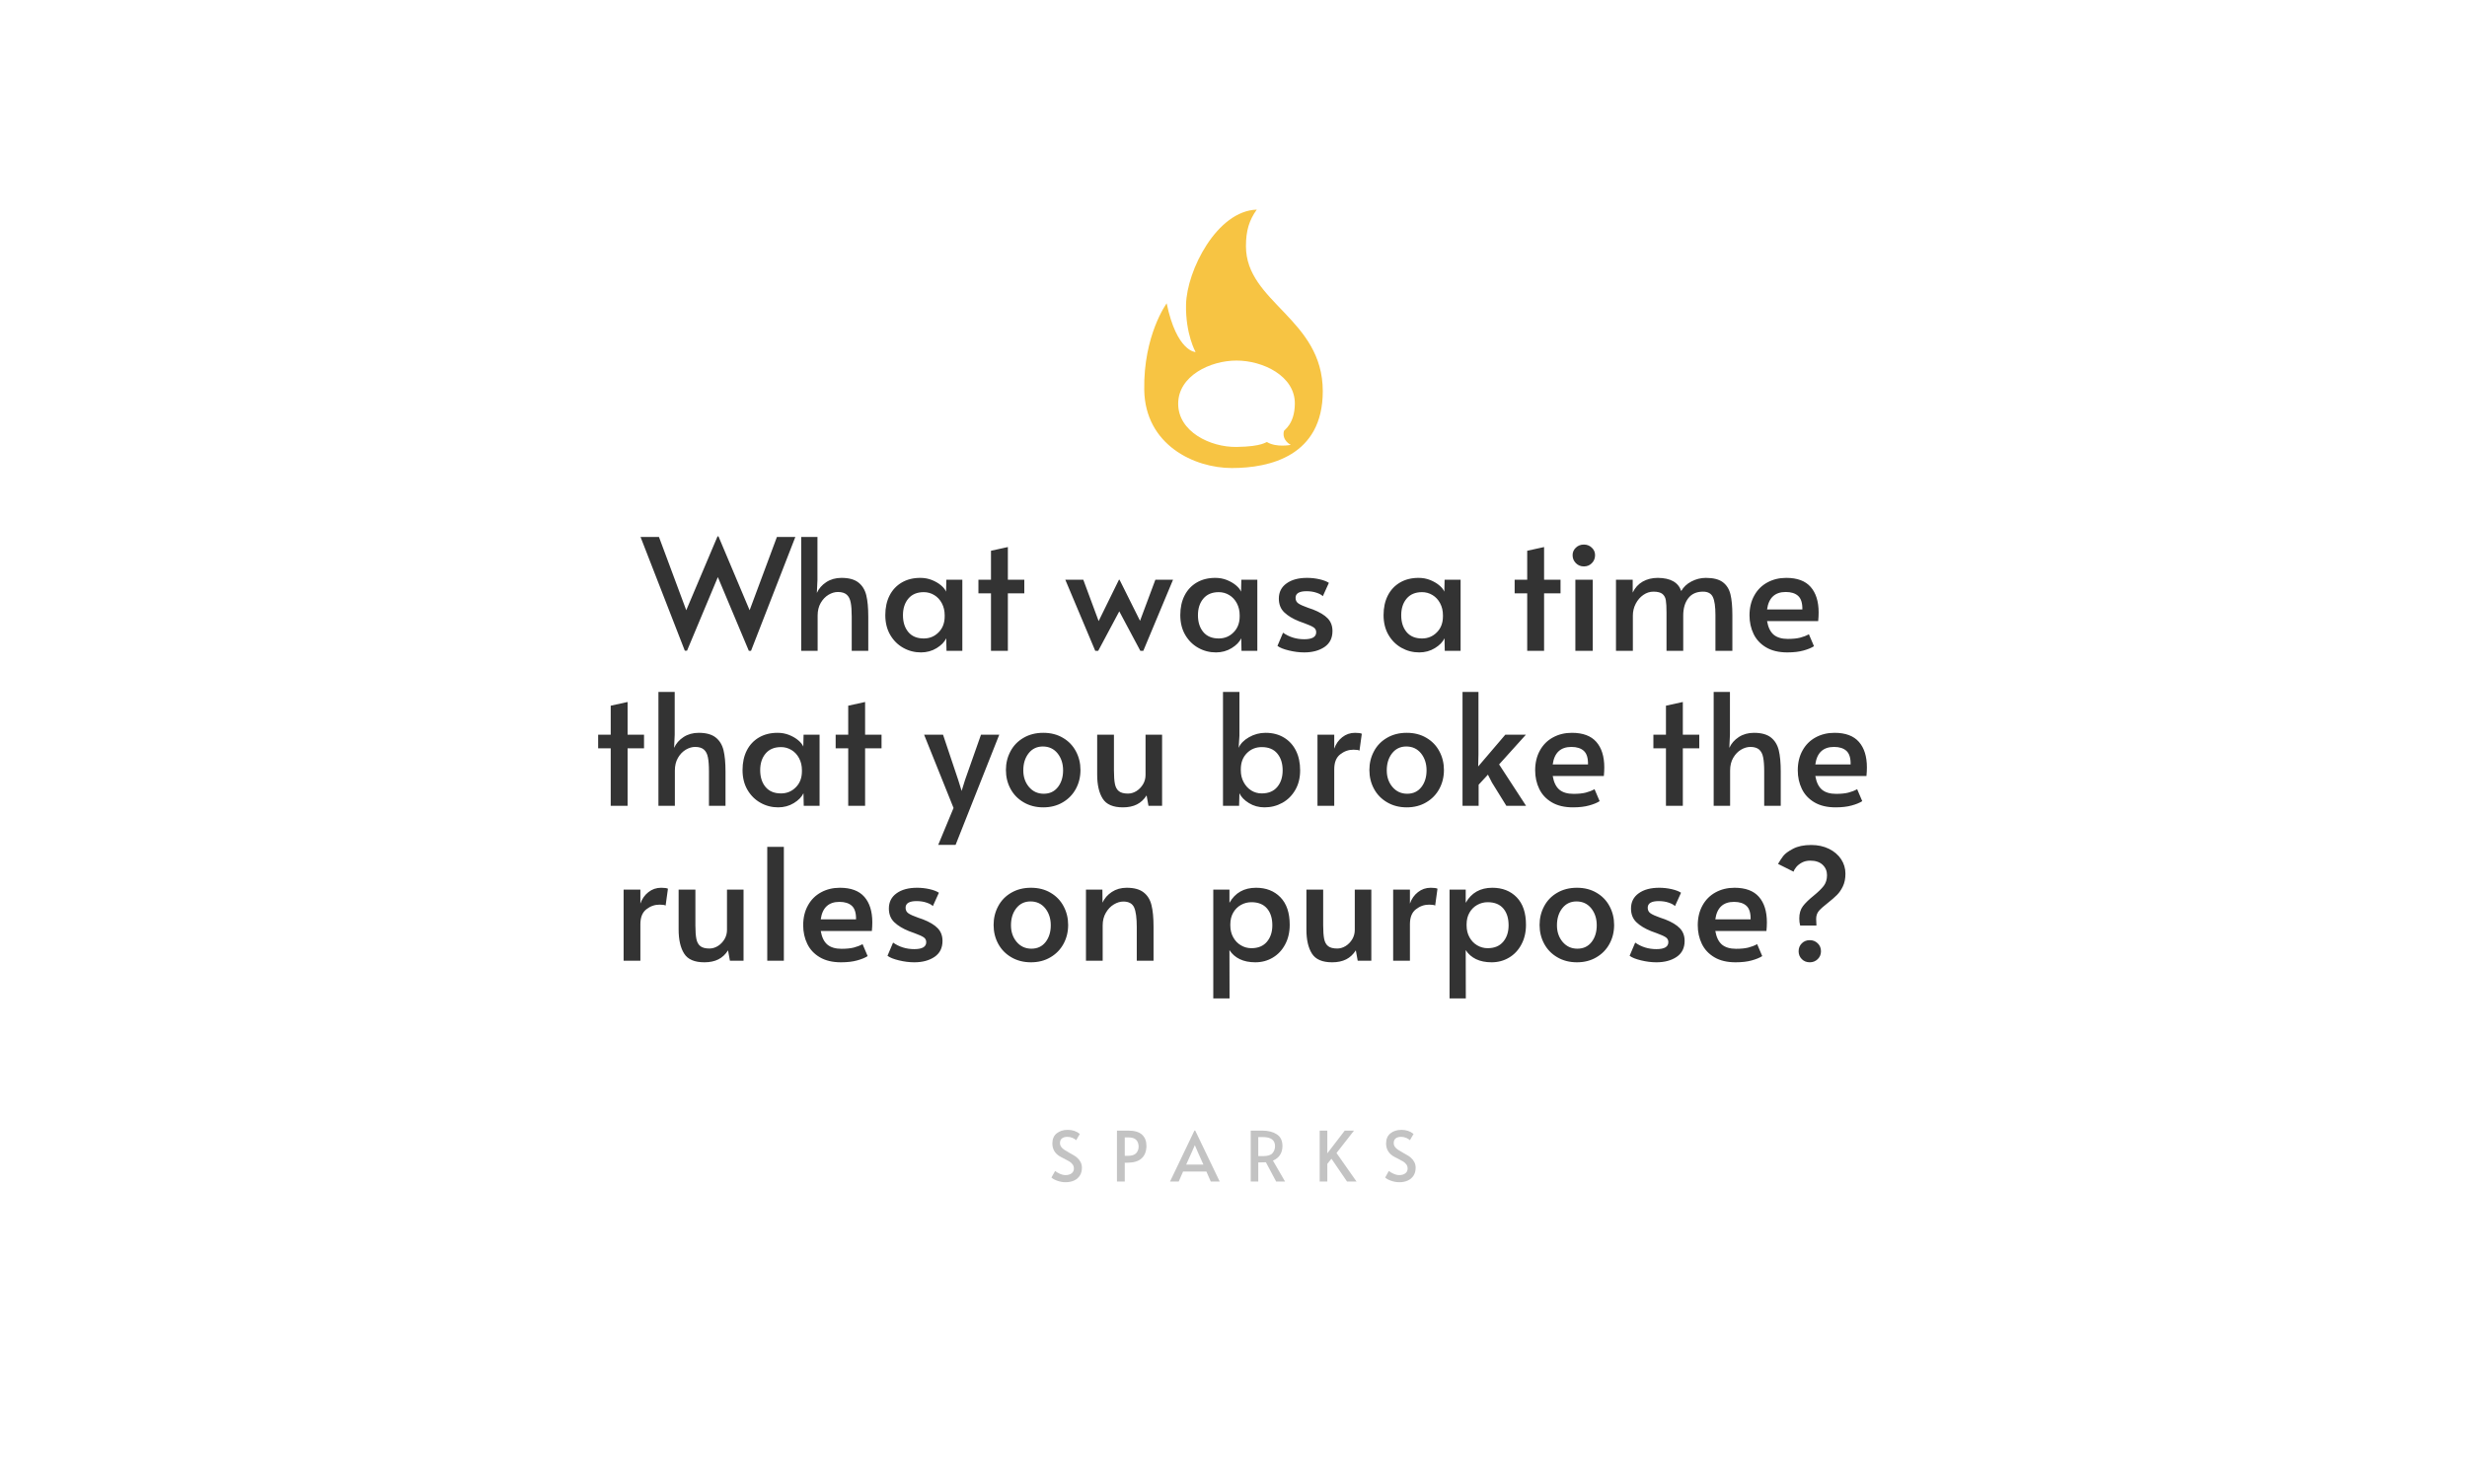 <?xml version="1.0" encoding="utf-8"?>
<svg viewBox="0 0 748 450" xmlns="http://www.w3.org/2000/svg">
  <defs>
    <filter id="drop-shadow-filter-0" x="-500%" y="-500%" width="1000%" height="1000%">
      <feGaussianBlur in="SourceAlpha" stdDeviation="8"/>
      <feOffset dx="3" dy="2"/>
      <feComponentTransfer result="offsetblur">
        <feFuncA id="spread-ctrl" type="linear" slope="1"/>
      </feComponentTransfer>
      <feFlood flood-color="rgba(0,0,0,0.3)" x="10" y="10"/>
      <feComposite in2="offsetblur" operator="in"/>
      <feMerge>
        <feMergeNode/>
        <feMergeNode in="SourceGraphic"/>
      </feMerge>
    </filter>
  </defs>
  <path d="M 59.706 25 L 688.294 25 C 708.013 25 724 40.986 724 60.706 L 724 389.294 C 724 409.014 708.013 425 688.294 425 L 59.706 425 C 39.986 425 24 409.014 24 389.294 L 24 60.706 C 24 40.986 39.986 25 59.706 25 Z" style="fill: rgb(255, 255, 255); filter: url(#drop-shadow-filter-0);">
    <title>Card</title>
  </path>
  <g style="">
    <title>Sparks Sample</title>
    <path d="M 346.938 118.243 C 346.655 101.606 353.735 91.982 353.735 91.982 C 356.804 106.702 362.507 106.761 362.507 106.761 C 362.507 106.761 359.42 101.277 359.611 92.356 C 359.833 81.974 369.014 63.932 381.053 63.562 C 378.749 66.768 377.775 69.958 377.775 74.648 C 377.775 91.728 401.07 96.632 401.07 118.632 C 401.07 138.296 384.937 141.923 373.497 141.923 C 362.049 141.923 347.222 134.88 346.938 118.243 Z M 357.229 122.432 C 357.229 130.887 366.945 135.639 374.914 135.531 C 383.041 135.419 383.881 133.879 384.18 134.063 C 387.058 135.783 391.378 134.9 391.378 134.9 C 391.378 134.9 388.579 133.575 389.291 130.691 C 389.379 130.334 392.541 128.597 392.599 122.432 C 392.676 113.978 382.884 109.332 374.914 109.332 C 366.941 109.332 357.229 113.978 357.229 122.432 Z" style="fill: rgb(247, 196, 67);">
      <title>Sparks Logo</title>
    </path>
    <path d="M 16.424 186.712 L 22.054 200.062 L 26.984 186.822 L 30.314 186.822 L 22.304 207.402 L 21.914 207.402 L 16.314 194.072 L 10.744 207.372 L 10.344 207.372 L 2.344 186.822 L 5.674 186.822 L 10.604 200.062 L 16.254 186.712 L 16.424 186.712 ZM 31.373 207.402 L 31.373 186.822 L 34.313 186.822 L 34.313 194.552 L 34.203 196.932 C 34.557 196.145 35.123 195.495 35.903 194.982 C 36.69 194.469 37.607 194.212 38.653 194.212 C 39.98 194.212 40.997 194.489 41.703 195.042 C 42.41 195.589 42.887 196.359 43.133 197.352 C 43.373 198.339 43.493 199.625 43.493 201.212 L 43.493 207.402 L 40.503 207.402 L 40.503 201.182 C 40.503 200.102 40.44 199.255 40.313 198.642 C 40.193 198.022 39.953 197.555 39.593 197.242 C 39.227 196.922 38.697 196.762 38.003 196.762 C 37.443 196.762 36.88 196.929 36.313 197.262 C 35.747 197.602 35.277 198.092 34.903 198.732 C 34.53 199.379 34.343 200.142 34.343 201.022 L 34.343 207.402 L 31.373 207.402 ZM 53.01 207.682 C 51.857 207.682 50.79 207.405 49.81 206.852 C 48.83 206.305 48.044 205.522 47.45 204.502 C 46.864 203.489 46.57 202.299 46.57 200.932 C 46.57 199.592 46.827 198.415 47.34 197.402 C 47.854 196.395 48.587 195.612 49.54 195.052 C 50.494 194.492 51.614 194.212 52.9 194.212 C 53.647 194.212 54.347 194.342 55 194.602 C 55.654 194.869 56.204 195.192 56.65 195.572 C 57.097 195.952 57.397 196.329 57.55 196.702 L 57.6 194.552 L 60.49 194.552 L 60.49 207.402 L 57.63 207.402 L 57.58 205.132 C 57.26 205.805 56.68 206.399 55.84 206.912 C 55 207.425 54.057 207.682 53.01 207.682 Z M 53.52 205.162 C 54.58 205.162 55.474 204.792 56.2 204.052 C 56.934 203.319 57.3 202.355 57.3 201.162 L 57.3 200.962 C 57.3 200.162 57.13 199.442 56.79 198.802 C 56.457 198.169 56 197.675 55.42 197.322 C 54.84 196.969 54.207 196.792 53.52 196.792 C 52.32 196.792 51.394 197.179 50.74 197.952 C 50.087 198.725 49.76 199.729 49.76 200.962 C 49.76 202.215 50.084 203.229 50.73 204.002 C 51.377 204.775 52.307 205.162 53.52 205.162 ZM 65.667 207.402 L 65.667 197.012 L 63.397 197.012 L 63.397 194.552 L 65.667 194.552 L 65.667 189.312 L 68.717 188.642 L 68.717 194.552 L 71.687 194.552 L 71.687 197.012 L 68.717 197.012 L 68.717 207.402 L 65.667 207.402 ZM 92.658 207.402 L 88.848 200.262 L 85.038 207.402 L 84.508 207.402 L 79.098 194.552 L 82.348 194.552 L 85.118 202.022 L 88.788 194.552 L 88.898 194.552 L 92.598 201.972 L 95.368 194.552 L 98.558 194.552 L 93.188 207.402 L 92.658 207.402 ZM 106.313 207.682 C 105.16 207.682 104.093 207.405 103.113 206.852 C 102.133 206.305 101.346 205.522 100.753 204.502 C 100.166 203.489 99.873 202.299 99.873 200.932 C 99.873 199.592 100.13 198.415 100.643 197.402 C 101.156 196.395 101.89 195.612 102.843 195.052 C 103.796 194.492 104.916 194.212 106.203 194.212 C 106.95 194.212 107.65 194.342 108.303 194.602 C 108.956 194.869 109.506 195.192 109.953 195.572 C 110.4 195.952 110.7 196.329 110.853 196.702 L 110.903 194.552 L 113.793 194.552 L 113.793 207.402 L 110.933 207.402 L 110.883 205.132 C 110.563 205.805 109.983 206.399 109.143 206.912 C 108.303 207.425 107.36 207.682 106.313 207.682 Z M 106.823 205.162 C 107.883 205.162 108.776 204.792 109.503 204.052 C 110.236 203.319 110.603 202.355 110.603 201.162 L 110.603 200.962 C 110.603 200.162 110.433 199.442 110.093 198.802 C 109.76 198.169 109.303 197.675 108.723 197.322 C 108.143 196.969 107.51 196.792 106.823 196.792 C 105.623 196.792 104.696 197.179 104.043 197.952 C 103.39 198.725 103.063 199.729 103.063 200.962 C 103.063 202.215 103.386 203.229 104.033 204.002 C 104.68 204.775 105.61 205.162 106.823 205.162 ZM 122.27 207.682 C 121.377 207.682 120.45 207.565 119.49 207.332 C 118.523 207.099 117.837 206.822 117.43 206.502 L 118.44 204.122 C 119.56 204.909 120.837 205.302 122.27 205.302 C 123.71 205.302 124.43 204.882 124.43 204.042 C 124.43 203.669 124.28 203.379 123.98 203.172 C 123.68 202.965 123.147 202.722 122.38 202.442 L 121.32 202.052 C 120.2 201.605 119.313 201.069 118.66 200.442 C 118.007 199.815 117.68 198.989 117.68 197.962 C 117.68 196.789 118.143 195.872 119.07 195.212 C 119.99 194.545 121.227 194.212 122.78 194.212 C 123.54 194.212 124.29 194.295 125.03 194.462 C 125.77 194.635 126.333 194.852 126.72 195.112 L 125.63 197.522 C 125.39 197.275 125.003 197.065 124.47 196.892 C 123.937 196.712 123.343 196.622 122.69 196.622 C 121.363 196.622 120.7 197.022 120.7 197.822 C 120.7 198.275 120.88 198.619 121.24 198.852 C 121.593 199.085 122.17 199.342 122.97 199.622 C 123.043 199.635 123.333 199.735 123.84 199.922 C 125.033 200.389 125.92 200.922 126.5 201.522 C 127.08 202.122 127.37 202.889 127.37 203.822 C 127.37 205.089 126.89 206.049 125.93 206.702 C 124.963 207.355 123.743 207.682 122.27 207.682 ZM 143.042 207.682 C 141.889 207.682 140.822 207.405 139.842 206.852 C 138.862 206.305 138.076 205.522 137.482 204.502 C 136.896 203.489 136.602 202.299 136.602 200.932 C 136.602 199.592 136.859 198.415 137.372 197.402 C 137.886 196.395 138.619 195.612 139.572 195.052 C 140.526 194.492 141.646 194.212 142.932 194.212 C 143.679 194.212 144.379 194.342 145.032 194.602 C 145.686 194.869 146.236 195.192 146.682 195.572 C 147.129 195.952 147.429 196.329 147.582 196.702 L 147.632 194.552 L 150.522 194.552 L 150.522 207.402 L 147.662 207.402 L 147.612 205.132 C 147.292 205.805 146.712 206.399 145.872 206.912 C 145.032 207.425 144.089 207.682 143.042 207.682 Z M 143.552 205.162 C 144.612 205.162 145.506 204.792 146.232 204.052 C 146.966 203.319 147.332 202.355 147.332 201.162 L 147.332 200.962 C 147.332 200.162 147.162 199.442 146.822 198.802 C 146.489 198.169 146.032 197.675 145.452 197.322 C 144.872 196.969 144.239 196.792 143.552 196.792 C 142.352 196.792 141.426 197.179 140.772 197.952 C 140.119 198.725 139.792 199.729 139.792 200.962 C 139.792 202.215 140.116 203.229 140.762 204.002 C 141.409 204.775 142.339 205.162 143.552 205.162 ZM 162.558 207.402 L 162.558 197.012 L 160.288 197.012 L 160.288 194.552 L 162.558 194.552 L 162.558 189.312 L 165.608 188.642 L 165.608 194.552 L 168.578 194.552 L 168.578 197.012 L 165.608 197.012 L 165.608 207.402 L 162.558 207.402 ZM 171.26 207.402 L 171.26 194.552 L 174.4 194.552 L 174.4 207.402 L 171.26 207.402 Z M 172.8 192.142 C 172.22 192.142 171.737 191.945 171.35 191.552 C 170.957 191.159 170.76 190.675 170.76 190.102 C 170.76 189.575 170.957 189.125 171.35 188.752 C 171.737 188.379 172.22 188.192 172.8 188.192 C 173.36 188.192 173.837 188.379 174.23 188.752 C 174.624 189.125 174.82 189.575 174.82 190.102 C 174.82 190.675 174.627 191.159 174.24 191.552 C 173.86 191.945 173.38 192.142 172.8 192.142 ZM 178.599 207.402 L 178.599 194.552 L 181.619 194.552 L 181.619 196.872 C 182.032 195.999 182.636 195.335 183.429 194.882 C 184.222 194.435 185.132 194.212 186.159 194.212 C 188.452 194.232 189.862 195.025 190.389 196.592 C 190.796 195.865 191.409 195.289 192.229 194.862 C 193.056 194.429 193.926 194.212 194.839 194.212 C 196.179 194.212 197.196 194.469 197.889 194.982 C 198.582 195.495 199.046 196.225 199.279 197.172 C 199.512 198.112 199.629 199.375 199.629 200.962 L 199.629 207.402 L 196.569 207.402 L 196.569 200.932 C 196.569 199.419 196.416 198.335 196.109 197.682 C 195.802 197.029 195.209 196.702 194.329 196.702 C 193.156 196.702 192.266 197.099 191.659 197.892 C 191.052 198.685 190.749 199.729 190.749 201.022 L 190.749 207.402 L 187.729 207.402 L 187.729 200.482 C 187.729 199.495 187.689 198.759 187.609 198.272 C 187.536 197.785 187.332 197.402 186.999 197.122 C 186.659 196.842 186.116 196.702 185.369 196.702 C 184.716 196.702 184.106 196.899 183.539 197.292 C 182.972 197.685 182.516 198.212 182.169 198.872 C 181.822 199.539 181.649 200.255 181.649 201.022 L 181.649 207.402 L 178.599 207.402 ZM 209.556 207.682 C 208.03 207.682 206.753 207.379 205.726 206.772 C 204.7 206.165 203.943 205.352 203.456 204.332 C 202.97 203.319 202.726 202.205 202.726 200.992 C 202.726 199.625 203.013 198.429 203.586 197.402 C 204.153 196.375 204.94 195.589 205.946 195.042 C 206.953 194.489 208.093 194.212 209.366 194.212 C 211.346 194.212 212.816 194.759 213.776 195.852 C 214.736 196.945 215.216 198.482 215.216 200.462 C 215.216 200.962 215.19 201.482 215.136 202.022 L 205.896 202.022 C 206.096 203.162 206.5 203.985 207.106 204.492 C 207.713 204.992 208.56 205.242 209.646 205.242 C 210.54 205.242 211.276 205.169 211.856 205.022 C 212.436 204.875 212.97 204.669 213.456 204.402 L 214.376 206.562 C 213.91 206.862 213.276 207.122 212.476 207.342 C 211.67 207.569 210.696 207.682 209.556 207.682 Z M 205.896 199.922 L 212.276 199.922 C 212.296 198.769 212.043 197.952 211.516 197.472 C 210.996 196.999 210.25 196.762 209.276 196.762 C 207.316 196.762 206.19 197.815 205.896 199.922 Z" transform="matrix(1.678, 0, 0, 1.678, 190.281, -150.658)" style="fill: rgb(51, 51, 51); white-space: pre;"/>
    <path d="M -3.046 235.402 L -3.046 225.012 L -5.316 225.012 L -5.316 222.552 L -3.046 222.552 L -3.046 217.312 L 0.004 216.642 L 0.004 222.552 L 2.974 222.552 L 2.974 225.012 L 0.004 225.012 L 0.004 235.402 L -3.046 235.402 ZM 5.576 235.402 L 5.576 214.822 L 8.516 214.822 L 8.516 222.552 L 8.406 224.932 C 8.759 224.145 9.326 223.495 10.106 222.982 C 10.893 222.469 11.809 222.212 12.856 222.212 C 14.183 222.212 15.199 222.489 15.906 223.042 C 16.613 223.589 17.089 224.359 17.336 225.352 C 17.576 226.339 17.696 227.625 17.696 229.212 L 17.696 235.402 L 14.706 235.402 L 14.706 229.182 C 14.706 228.102 14.643 227.255 14.516 226.642 C 14.396 226.022 14.156 225.555 13.796 225.242 C 13.429 224.922 12.899 224.762 12.206 224.762 C 11.646 224.762 11.083 224.929 10.516 225.262 C 9.949 225.602 9.479 226.092 9.106 226.732 C 8.733 227.379 8.546 228.142 8.546 229.022 L 8.546 235.402 L 5.576 235.402 ZM 27.213 235.682 C 26.06 235.682 24.993 235.405 24.013 234.852 C 23.033 234.305 22.246 233.522 21.653 232.502 C 21.066 231.489 20.773 230.299 20.773 228.932 C 20.773 227.592 21.03 226.415 21.543 225.402 C 22.056 224.395 22.79 223.612 23.743 223.052 C 24.696 222.492 25.816 222.212 27.103 222.212 C 27.85 222.212 28.55 222.342 29.203 222.602 C 29.856 222.869 30.406 223.192 30.853 223.572 C 31.3 223.952 31.6 224.329 31.753 224.702 L 31.803 222.552 L 34.693 222.552 L 34.693 235.402 L 31.833 235.402 L 31.783 233.132 C 31.463 233.805 30.883 234.399 30.043 234.912 C 29.203 235.425 28.26 235.682 27.213 235.682 Z M 27.723 233.162 C 28.783 233.162 29.676 232.792 30.403 232.052 C 31.136 231.319 31.503 230.355 31.503 229.162 L 31.503 228.962 C 31.503 228.162 31.333 227.442 30.993 226.802 C 30.66 226.169 30.203 225.675 29.623 225.322 C 29.043 224.969 28.41 224.792 27.723 224.792 C 26.523 224.792 25.596 225.179 24.943 225.952 C 24.29 226.725 23.963 227.729 23.963 228.962 C 23.963 230.215 24.286 231.229 24.933 232.002 C 25.58 232.775 26.51 233.162 27.723 233.162 ZM 39.87 235.402 L 39.87 225.012 L 37.6 225.012 L 37.6 222.552 L 39.87 222.552 L 39.87 217.312 L 42.92 216.642 L 42.92 222.552 L 45.89 222.552 L 45.89 225.012 L 42.92 225.012 L 42.92 235.402 L 39.87 235.402 ZM 56.131 242.462 L 58.901 235.792 L 53.581 222.552 L 57.001 222.552 L 59.741 230.722 L 60.361 232.712 L 60.981 230.722 L 63.861 222.552 L 67.161 222.552 L 59.271 242.462 L 56.131 242.462 ZM 75.115 235.682 C 73.788 235.682 72.611 235.382 71.585 234.782 C 70.558 234.189 69.765 233.379 69.205 232.352 C 68.645 231.325 68.365 230.185 68.365 228.932 C 68.365 227.699 68.641 226.569 69.195 225.542 C 69.741 224.515 70.528 223.705 71.555 223.112 C 72.581 222.512 73.768 222.212 75.115 222.212 C 76.461 222.212 77.641 222.512 78.655 223.112 C 79.675 223.705 80.458 224.515 81.005 225.542 C 81.558 226.569 81.835 227.699 81.835 228.932 C 81.835 230.185 81.555 231.325 80.995 232.352 C 80.435 233.379 79.645 234.189 78.625 234.782 C 77.611 235.382 76.441 235.682 75.115 235.682 Z M 75.195 233.222 C 76.281 233.222 77.138 232.819 77.765 232.012 C 78.385 231.212 78.695 230.205 78.695 228.992 C 78.695 227.779 78.361 226.755 77.695 225.922 C 77.021 225.095 76.135 224.682 75.035 224.682 C 73.968 224.682 73.111 225.092 72.465 225.912 C 71.825 226.732 71.505 227.759 71.505 228.992 C 71.505 230.185 71.848 231.189 72.535 232.002 C 73.228 232.815 74.115 233.222 75.195 233.222 ZM 89.504 235.682 C 87.73 235.682 86.514 235.159 85.854 234.112 C 85.187 233.065 84.854 231.609 84.854 229.742 L 84.854 222.552 L 87.884 222.552 L 87.884 228.992 C 87.884 230.052 87.944 230.879 88.064 231.472 C 88.184 232.059 88.427 232.492 88.794 232.772 C 89.154 233.052 89.697 233.192 90.424 233.192 C 90.95 233.192 91.457 233.042 91.944 232.742 C 92.424 232.442 92.82 232.035 93.134 231.522 C 93.44 231.009 93.594 230.445 93.594 229.832 L 93.594 222.552 L 96.584 222.552 L 96.584 235.402 L 94.124 235.402 L 93.784 233.522 C 93.317 234.255 92.734 234.799 92.034 235.152 C 91.334 235.505 90.49 235.682 89.504 235.682 ZM 115.088 235.682 C 114.048 235.682 113.111 235.425 112.278 234.912 C 111.444 234.399 110.871 233.805 110.558 233.132 L 110.498 235.402 L 107.588 235.402 L 107.588 214.822 L 110.558 214.822 L 110.558 222.742 L 110.418 224.932 C 110.731 224.185 111.351 223.545 112.278 223.012 C 113.204 222.479 114.208 222.212 115.288 222.212 C 116.554 222.212 117.661 222.499 118.608 223.072 C 119.548 223.639 120.271 224.432 120.778 225.452 C 121.278 226.465 121.528 227.645 121.528 228.992 C 121.528 230.352 121.234 231.535 120.648 232.542 C 120.061 233.555 119.278 234.332 118.298 234.872 C 117.318 235.412 116.248 235.682 115.088 235.682 Z M 114.588 233.162 C 115.801 233.162 116.734 232.775 117.388 232.002 C 118.041 231.229 118.368 230.225 118.368 228.992 C 118.368 227.739 118.044 226.725 117.398 225.952 C 116.758 225.179 115.821 224.792 114.588 224.792 C 113.521 224.792 112.624 225.159 111.898 225.892 C 111.171 226.632 110.808 227.599 110.808 228.792 L 110.808 228.992 C 110.808 229.792 110.981 230.509 111.328 231.142 C 111.674 231.782 112.131 232.279 112.698 232.632 C 113.264 232.985 113.894 233.162 114.588 233.162 ZM 124.661 235.402 L 124.661 222.552 L 127.691 222.552 L 127.691 225.072 C 127.991 224.212 128.474 223.522 129.141 223.002 C 129.814 222.475 130.581 222.212 131.441 222.212 C 132.041 222.212 132.451 222.269 132.671 222.382 L 132.251 225.432 C 132.084 225.319 131.721 225.262 131.161 225.262 C 130.281 225.262 129.484 225.542 128.771 226.102 C 128.051 226.662 127.691 227.559 127.691 228.792 L 127.691 235.402 L 124.661 235.402 ZM 140.791 235.682 C 139.464 235.682 138.287 235.382 137.261 234.782 C 136.234 234.189 135.441 233.379 134.881 232.352 C 134.321 231.325 134.041 230.185 134.041 228.932 C 134.041 227.699 134.317 226.569 134.871 225.542 C 135.417 224.515 136.204 223.705 137.231 223.112 C 138.257 222.512 139.444 222.212 140.791 222.212 C 142.137 222.212 143.317 222.512 144.331 223.112 C 145.351 223.705 146.134 224.515 146.681 225.542 C 147.234 226.569 147.511 227.699 147.511 228.932 C 147.511 230.185 147.231 231.325 146.671 232.352 C 146.111 233.379 145.321 234.189 144.301 234.782 C 143.287 235.382 142.117 235.682 140.791 235.682 Z M 140.871 233.222 C 141.957 233.222 142.814 232.819 143.441 232.012 C 144.061 231.212 144.371 230.205 144.371 228.992 C 144.371 227.779 144.037 226.755 143.371 225.922 C 142.697 225.095 141.811 224.682 140.711 224.682 C 139.644 224.682 138.787 225.092 138.141 225.912 C 137.501 226.732 137.181 227.759 137.181 228.992 C 137.181 230.185 137.524 231.189 138.211 232.002 C 138.904 232.815 139.791 233.222 140.871 233.222 ZM 157.48 227.922 L 162.35 235.402 L 158.79 235.402 L 156.19 231.202 L 155.46 229.772 L 153.78 231.592 L 153.78 235.402 L 150.87 235.402 L 150.87 214.822 L 153.75 214.822 L 153.75 226.102 L 153.7 228.292 L 158.6 222.552 L 162.32 222.552 L 157.48 227.922 ZM 170.825 235.682 C 169.299 235.682 168.022 235.379 166.995 234.772 C 165.969 234.165 165.212 233.352 164.725 232.332 C 164.239 231.319 163.995 230.205 163.995 228.992 C 163.995 227.625 164.282 226.429 164.855 225.402 C 165.422 224.375 166.209 223.589 167.215 223.042 C 168.222 222.489 169.362 222.212 170.635 222.212 C 172.615 222.212 174.085 222.759 175.045 223.852 C 176.005 224.945 176.485 226.482 176.485 228.462 C 176.485 228.962 176.459 229.482 176.405 230.022 L 167.165 230.022 C 167.365 231.162 167.769 231.985 168.375 232.492 C 168.982 232.992 169.829 233.242 170.915 233.242 C 171.809 233.242 172.545 233.169 173.125 233.022 C 173.705 232.875 174.239 232.669 174.725 232.402 L 175.645 234.562 C 175.179 234.862 174.545 235.122 173.745 235.342 C 172.939 235.569 171.965 235.682 170.825 235.682 Z M 167.165 227.922 L 173.545 227.922 C 173.565 226.769 173.312 225.952 172.785 225.472 C 172.265 224.999 171.519 224.762 170.545 224.762 C 168.585 224.762 167.459 225.815 167.165 227.922 ZM 187.628 235.402 L 187.628 225.012 L 185.358 225.012 L 185.358 222.552 L 187.628 222.552 L 187.628 217.312 L 190.678 216.642 L 190.678 222.552 L 193.648 222.552 L 193.648 225.012 L 190.678 225.012 L 190.678 235.402 L 187.628 235.402 ZM 196.25 235.402 L 196.25 214.822 L 199.19 214.822 L 199.19 222.552 L 199.08 224.932 C 199.433 224.145 200 223.495 200.78 222.982 C 201.566 222.469 202.483 222.212 203.53 222.212 C 204.856 222.212 205.873 222.489 206.58 223.042 C 207.286 223.589 207.763 224.359 208.01 225.352 C 208.25 226.339 208.37 227.625 208.37 229.212 L 208.37 235.402 L 205.38 235.402 L 205.38 229.182 C 205.38 228.102 205.316 227.255 205.19 226.642 C 205.07 226.022 204.83 225.555 204.47 225.242 C 204.103 224.922 203.573 224.762 202.88 224.762 C 202.32 224.762 201.756 224.929 201.19 225.262 C 200.623 225.602 200.153 226.092 199.78 226.732 C 199.406 227.379 199.22 228.142 199.22 229.022 L 199.22 235.402 L 196.25 235.402 ZM 218.277 235.682 C 216.75 235.682 215.474 235.379 214.447 234.772 C 213.42 234.165 212.664 233.352 212.177 232.332 C 211.69 231.319 211.447 230.205 211.447 228.992 C 211.447 227.625 211.734 226.429 212.307 225.402 C 212.874 224.375 213.66 223.589 214.667 223.042 C 215.674 222.489 216.814 222.212 218.087 222.212 C 220.067 222.212 221.537 222.759 222.497 223.852 C 223.457 224.945 223.937 226.482 223.937 228.462 C 223.937 228.962 223.91 229.482 223.857 230.022 L 214.617 230.022 C 214.817 231.162 215.22 231.985 215.827 232.492 C 216.434 232.992 217.28 233.242 218.367 233.242 C 219.26 233.242 219.997 233.169 220.577 233.022 C 221.157 232.875 221.69 232.669 222.177 232.402 L 223.097 234.562 C 222.63 234.862 221.997 235.122 221.197 235.342 C 220.39 235.569 219.417 235.682 218.277 235.682 Z M 214.617 227.922 L 220.997 227.922 C 221.017 226.769 220.764 225.952 220.237 225.472 C 219.717 224.999 218.97 224.762 217.997 224.762 C 216.037 224.762 214.91 225.815 214.617 227.922 Z" transform="matrix(1.678, 0, 0, 1.678, 190.281, -150.658)" style="fill: rgb(51, 51, 51); white-space: pre;"/>
    <path d="M -0.715 263.402 L -0.715 250.552 L 2.315 250.552 L 2.315 253.072 C 2.615 252.212 3.098 251.522 3.765 251.002 C 4.438 250.475 5.205 250.212 6.065 250.212 C 6.665 250.212 7.075 250.269 7.295 250.382 L 6.875 253.432 C 6.708 253.319 6.345 253.262 5.785 253.262 C 4.905 253.262 4.108 253.542 3.395 254.102 C 2.675 254.662 2.315 255.559 2.315 256.792 L 2.315 263.402 L -0.715 263.402 ZM 13.875 263.682 C 12.102 263.682 10.885 263.159 10.225 262.112 C 9.559 261.065 9.225 259.609 9.225 257.742 L 9.225 250.552 L 12.255 250.552 L 12.255 256.992 C 12.255 258.052 12.315 258.879 12.435 259.472 C 12.555 260.059 12.799 260.492 13.165 260.772 C 13.525 261.052 14.069 261.192 14.795 261.192 C 15.322 261.192 15.829 261.042 16.315 260.742 C 16.795 260.442 17.192 260.035 17.505 259.522 C 17.812 259.009 17.965 258.445 17.965 257.832 L 17.965 250.552 L 20.955 250.552 L 20.955 263.402 L 18.495 263.402 L 18.155 261.522 C 17.689 262.255 17.105 262.799 16.405 263.152 C 15.705 263.505 14.862 263.682 13.875 263.682 ZM 25.24 263.402 L 25.24 242.822 L 28.24 242.822 L 28.24 263.402 L 25.24 263.402 ZM 38.563 263.682 C 37.036 263.682 35.76 263.379 34.733 262.772 C 33.706 262.165 32.95 261.352 32.463 260.332 C 31.976 259.319 31.733 258.205 31.733 256.992 C 31.733 255.625 32.02 254.429 32.593 253.402 C 33.16 252.375 33.946 251.589 34.953 251.042 C 35.96 250.489 37.1 250.212 38.373 250.212 C 40.353 250.212 41.823 250.759 42.783 251.852 C 43.743 252.945 44.223 254.482 44.223 256.462 C 44.223 256.962 44.196 257.482 44.143 258.022 L 34.903 258.022 C 35.103 259.162 35.506 259.985 36.113 260.492 C 36.72 260.992 37.566 261.242 38.653 261.242 C 39.546 261.242 40.283 261.169 40.863 261.022 C 41.443 260.875 41.976 260.669 42.463 260.402 L 43.383 262.562 C 42.916 262.862 42.283 263.122 41.483 263.342 C 40.676 263.569 39.703 263.682 38.563 263.682 Z M 34.903 255.922 L 41.283 255.922 C 41.303 254.769 41.05 253.952 40.523 253.472 C 40.003 252.999 39.256 252.762 38.283 252.762 C 36.323 252.762 35.196 253.815 34.903 255.922 ZM 51.806 263.682 C 50.913 263.682 49.986 263.565 49.026 263.332 C 48.06 263.099 47.373 262.822 46.966 262.502 L 47.976 260.122 C 49.096 260.909 50.373 261.302 51.806 261.302 C 53.246 261.302 53.966 260.882 53.966 260.042 C 53.966 259.669 53.816 259.379 53.516 259.172 C 53.216 258.965 52.683 258.722 51.916 258.442 L 50.856 258.052 C 49.736 257.605 48.85 257.069 48.196 256.442 C 47.543 255.815 47.216 254.989 47.216 253.962 C 47.216 252.789 47.68 251.872 48.606 251.212 C 49.526 250.545 50.763 250.212 52.316 250.212 C 53.076 250.212 53.826 250.295 54.566 250.462 C 55.306 250.635 55.87 250.852 56.256 251.112 L 55.166 253.522 C 54.926 253.275 54.54 253.065 54.006 252.892 C 53.473 252.712 52.88 252.622 52.226 252.622 C 50.9 252.622 50.236 253.022 50.236 253.822 C 50.236 254.275 50.416 254.619 50.776 254.852 C 51.13 255.085 51.706 255.342 52.506 255.622 C 52.58 255.635 52.87 255.735 53.376 255.922 C 54.57 256.389 55.456 256.922 56.036 257.522 C 56.616 258.122 56.906 258.889 56.906 259.822 C 56.906 261.089 56.426 262.049 55.466 262.702 C 54.5 263.355 53.28 263.682 51.806 263.682 ZM 72.889 263.682 C 71.562 263.682 70.386 263.382 69.359 262.782 C 68.332 262.189 67.539 261.379 66.979 260.352 C 66.419 259.325 66.139 258.185 66.139 256.932 C 66.139 255.699 66.416 254.569 66.969 253.542 C 67.516 252.515 68.302 251.705 69.329 251.112 C 70.356 250.512 71.542 250.212 72.889 250.212 C 74.236 250.212 75.416 250.512 76.429 251.112 C 77.449 251.705 78.232 252.515 78.779 253.542 C 79.332 254.569 79.609 255.699 79.609 256.932 C 79.609 258.185 79.329 259.325 78.769 260.352 C 78.209 261.379 77.419 262.189 76.399 262.782 C 75.386 263.382 74.216 263.682 72.889 263.682 Z M 72.969 261.222 C 74.056 261.222 74.912 260.819 75.539 260.012 C 76.159 259.212 76.469 258.205 76.469 256.992 C 76.469 255.779 76.136 254.755 75.469 253.922 C 74.796 253.095 73.909 252.682 72.809 252.682 C 71.742 252.682 70.886 253.092 70.239 253.912 C 69.599 254.732 69.279 255.759 69.279 256.992 C 69.279 258.185 69.622 259.189 70.309 260.002 C 71.002 260.815 71.889 261.222 72.969 261.222 ZM 82.828 263.402 L 82.828 250.552 L 85.798 250.552 L 85.818 252.902 C 86.178 252.115 86.738 251.472 87.498 250.972 C 88.265 250.465 89.161 250.212 90.188 250.212 C 91.515 250.212 92.531 250.489 93.238 251.042 C 93.951 251.589 94.428 252.359 94.668 253.352 C 94.915 254.339 95.038 255.625 95.038 257.212 L 95.038 263.402 L 92.008 263.402 L 92.008 257.302 C 92.008 255.675 91.851 254.502 91.538 253.782 C 91.218 253.062 90.565 252.702 89.578 252.702 C 89.018 252.702 88.448 252.875 87.868 253.222 C 87.288 253.569 86.808 254.069 86.428 254.722 C 86.041 255.375 85.848 256.142 85.848 257.022 L 85.848 263.402 L 82.828 263.402 ZM 105.834 270.202 L 105.834 250.552 L 108.754 250.552 L 108.754 252.932 C 109.781 251.119 111.384 250.212 113.564 250.212 C 115.377 250.212 116.844 250.785 117.964 251.932 C 119.084 253.085 119.644 254.742 119.644 256.902 C 119.644 258.249 119.367 259.435 118.814 260.462 C 118.267 261.489 117.521 262.282 116.574 262.842 C 115.634 263.402 114.584 263.682 113.424 263.682 C 112.344 263.682 111.407 263.492 110.614 263.112 C 109.821 262.725 109.201 262.179 108.754 261.472 L 108.774 270.202 L 105.834 270.202 Z M 112.724 261.132 C 113.937 261.132 114.871 260.745 115.524 259.972 C 116.177 259.199 116.504 258.205 116.504 256.992 C 116.504 255.719 116.184 254.705 115.544 253.952 C 114.897 253.199 113.957 252.822 112.724 252.822 C 112.051 252.822 111.421 252.985 110.834 253.312 C 110.247 253.639 109.781 254.105 109.434 254.712 C 109.087 255.319 108.914 256.022 108.914 256.822 L 108.914 257.022 C 108.914 257.822 109.087 258.535 109.434 259.162 C 109.781 259.789 110.244 260.272 110.824 260.612 C 111.404 260.959 112.037 261.132 112.724 261.132 ZM 127.311 263.682 C 125.538 263.682 124.321 263.159 123.661 262.112 C 122.994 261.065 122.661 259.609 122.661 257.742 L 122.661 250.552 L 125.691 250.552 L 125.691 256.992 C 125.691 258.052 125.751 258.879 125.871 259.472 C 125.991 260.059 126.234 260.492 126.601 260.772 C 126.961 261.052 127.504 261.192 128.231 261.192 C 128.758 261.192 129.264 261.042 129.751 260.742 C 130.231 260.442 130.628 260.035 130.941 259.522 C 131.248 259.009 131.401 258.445 131.401 257.832 L 131.401 250.552 L 134.391 250.552 L 134.391 263.402 L 131.931 263.402 L 131.591 261.522 C 131.124 262.255 130.541 262.799 129.841 263.152 C 129.141 263.505 128.298 263.682 127.311 263.682 ZM 138.336 263.402 L 138.336 250.552 L 141.366 250.552 L 141.366 253.072 C 141.666 252.212 142.149 251.522 142.816 251.002 C 143.489 250.475 144.256 250.212 145.116 250.212 C 145.716 250.212 146.126 250.269 146.346 250.382 L 145.926 253.432 C 145.759 253.319 145.396 253.262 144.836 253.262 C 143.956 253.262 143.159 253.542 142.446 254.102 C 141.726 254.662 141.366 255.559 141.366 256.792 L 141.366 263.402 L 138.336 263.402 ZM 148.526 270.202 L 148.526 250.552 L 151.446 250.552 L 151.446 252.932 C 152.473 251.119 154.076 250.212 156.256 250.212 C 158.07 250.212 159.536 250.785 160.656 251.932 C 161.776 253.085 162.336 254.742 162.336 256.902 C 162.336 258.249 162.06 259.435 161.506 260.462 C 160.96 261.489 160.213 262.282 159.266 262.842 C 158.326 263.402 157.276 263.682 156.116 263.682 C 155.036 263.682 154.1 263.492 153.306 263.112 C 152.513 262.725 151.893 262.179 151.446 261.472 L 151.466 270.202 L 148.526 270.202 Z M 155.416 261.132 C 156.63 261.132 157.563 260.745 158.216 259.972 C 158.87 259.199 159.196 258.205 159.196 256.992 C 159.196 255.719 158.876 254.705 158.236 253.952 C 157.59 253.199 156.65 252.822 155.416 252.822 C 154.743 252.822 154.113 252.985 153.526 253.312 C 152.94 253.639 152.473 254.105 152.126 254.712 C 151.78 255.319 151.606 256.022 151.606 256.822 L 151.606 257.022 C 151.606 257.822 151.78 258.535 152.126 259.162 C 152.473 259.789 152.936 260.272 153.516 260.612 C 154.096 260.959 154.73 261.132 155.416 261.132 ZM 171.543 263.682 C 170.217 263.682 169.04 263.382 168.013 262.782 C 166.987 262.189 166.193 261.379 165.633 260.352 C 165.073 259.325 164.793 258.185 164.793 256.932 C 164.793 255.699 165.07 254.569 165.623 253.542 C 166.17 252.515 166.957 251.705 167.983 251.112 C 169.01 250.512 170.197 250.212 171.543 250.212 C 172.89 250.212 174.07 250.512 175.083 251.112 C 176.103 251.705 176.887 252.515 177.433 253.542 C 177.987 254.569 178.263 255.699 178.263 256.932 C 178.263 258.185 177.983 259.325 177.423 260.352 C 176.863 261.379 176.073 262.189 175.053 262.782 C 174.04 263.382 172.87 263.682 171.543 263.682 Z M 171.623 261.222 C 172.71 261.222 173.567 260.819 174.193 260.012 C 174.813 259.212 175.123 258.205 175.123 256.992 C 175.123 255.779 174.79 254.755 174.123 253.922 C 173.45 253.095 172.563 252.682 171.463 252.682 C 170.397 252.682 169.54 253.092 168.893 253.912 C 168.253 254.732 167.933 255.759 167.933 256.992 C 167.933 258.185 168.277 259.189 168.963 260.002 C 169.657 260.815 170.543 261.222 171.623 261.222 ZM 185.902 263.682 C 185.009 263.682 184.082 263.565 183.122 263.332 C 182.156 263.099 181.469 262.822 181.062 262.502 L 182.072 260.122 C 183.192 260.909 184.469 261.302 185.902 261.302 C 187.342 261.302 188.062 260.882 188.062 260.042 C 188.062 259.669 187.912 259.379 187.612 259.172 C 187.312 258.965 186.779 258.722 186.012 258.442 L 184.952 258.052 C 183.832 257.605 182.946 257.069 182.292 256.442 C 181.639 255.815 181.312 254.989 181.312 253.962 C 181.312 252.789 181.776 251.872 182.702 251.212 C 183.622 250.545 184.859 250.212 186.412 250.212 C 187.172 250.212 187.922 250.295 188.662 250.462 C 189.402 250.635 189.966 250.852 190.352 251.112 L 189.262 253.522 C 189.022 253.275 188.636 253.065 188.102 252.892 C 187.569 252.712 186.976 252.622 186.322 252.622 C 184.996 252.622 184.332 253.022 184.332 253.822 C 184.332 254.275 184.512 254.619 184.872 254.852 C 185.226 255.085 185.802 255.342 186.602 255.622 C 186.676 255.635 186.966 255.735 187.472 255.922 C 188.666 256.389 189.552 256.922 190.132 257.522 C 190.712 258.122 191.002 258.889 191.002 259.822 C 191.002 261.089 190.522 262.049 189.562 262.702 C 188.596 263.355 187.376 263.682 185.902 263.682 ZM 200.206 263.682 C 198.68 263.682 197.403 263.379 196.376 262.772 C 195.35 262.165 194.593 261.352 194.106 260.332 C 193.62 259.319 193.376 258.205 193.376 256.992 C 193.376 255.625 193.663 254.429 194.236 253.402 C 194.803 252.375 195.59 251.589 196.596 251.042 C 197.603 250.489 198.743 250.212 200.016 250.212 C 201.996 250.212 203.466 250.759 204.426 251.852 C 205.386 252.945 205.866 254.482 205.866 256.462 C 205.866 256.962 205.84 257.482 205.786 258.022 L 196.546 258.022 C 196.746 259.162 197.15 259.985 197.756 260.492 C 198.363 260.992 199.21 261.242 200.296 261.242 C 201.19 261.242 201.926 261.169 202.506 261.022 C 203.086 260.875 203.62 260.669 204.106 260.402 L 205.026 262.562 C 204.56 262.862 203.926 263.122 203.126 263.342 C 202.32 263.569 201.346 263.682 200.206 263.682 Z M 196.546 255.922 L 202.926 255.922 C 202.946 254.769 202.693 253.952 202.166 253.472 C 201.646 252.999 200.9 252.762 199.926 252.762 C 197.966 252.762 196.84 253.815 196.546 255.922 ZM 211.88 257.042 C 211.773 256.655 211.72 256.229 211.72 255.762 C 211.72 254.862 211.936 254.122 212.37 253.542 C 212.81 252.969 213.46 252.335 214.32 251.642 C 215.12 250.989 215.723 250.402 216.13 249.882 C 216.53 249.355 216.73 248.709 216.73 247.942 C 216.73 247.182 216.463 246.552 215.93 246.052 C 215.396 245.559 214.653 245.312 213.7 245.312 C 213.126 245.312 212.623 245.429 212.19 245.662 C 211.763 245.895 211.423 246.165 211.17 246.472 C 210.916 246.785 210.753 247.062 210.68 247.302 L 207.88 245.902 C 208.18 245.382 208.493 244.905 208.82 244.472 C 209.146 244.045 209.74 243.609 210.6 243.162 C 211.453 242.709 212.543 242.482 213.87 242.482 C 215.063 242.482 216.133 242.712 217.08 243.172 C 218.02 243.632 218.753 244.259 219.28 245.052 C 219.8 245.845 220.06 246.715 220.06 247.662 C 220.06 248.542 219.91 249.299 219.61 249.932 C 219.31 250.565 218.95 251.092 218.53 251.512 C 218.11 251.932 217.566 252.405 216.9 252.932 C 216.153 253.512 215.61 253.995 215.27 254.382 C 214.936 254.775 214.77 255.262 214.77 255.842 C 214.77 256.215 214.786 256.615 214.82 257.042 L 211.88 257.042 Z M 213.62 263.682 C 213.04 263.682 212.56 263.492 212.18 263.112 C 211.793 262.725 211.6 262.252 211.6 261.692 C 211.6 261.112 211.793 260.632 212.18 260.252 C 212.56 259.872 213.04 259.682 213.62 259.682 C 214.18 259.682 214.656 259.872 215.05 260.252 C 215.443 260.632 215.64 261.112 215.64 261.692 C 215.64 262.252 215.443 262.725 215.05 263.112 C 214.656 263.492 214.18 263.682 213.62 263.682 Z" transform="matrix(1.678, 0, 0, 1.678, 190.281, -150.658)" style="fill: rgb(51, 51, 51); white-space: pre;"/>
    <path d="M 323.088 358.487 C 322.248 358.487 321.414 358.34 320.588 358.047 C 319.761 357.754 319.164 357.424 318.798 357.057 L 319.918 355.067 C 320.211 355.334 320.668 355.61 321.288 355.897 C 321.914 356.184 322.514 356.327 323.088 356.327 C 323.828 356.327 324.431 356.15 324.898 355.797 C 325.371 355.45 325.608 354.967 325.608 354.347 C 325.608 353.874 325.481 353.46 325.228 353.107 C 324.974 352.76 324.668 352.47 324.308 352.237 C 323.941 352.01 323.421 351.727 322.748 351.387 C 321.948 350.994 321.401 350.7 321.108 350.507 C 319.754 349.6 319.078 348.34 319.078 346.727 C 319.078 345.394 319.518 344.374 320.398 343.667 C 321.278 342.96 322.391 342.607 323.738 342.607 C 325.178 342.607 326.401 343.02 327.408 343.847 L 326.298 345.757 C 326.031 345.477 325.658 345.237 325.178 345.037 C 324.691 344.83 324.174 344.727 323.628 344.727 C 322.928 344.727 322.378 344.887 321.978 345.207 C 321.584 345.52 321.388 345.984 321.388 346.597 C 321.388 347.03 321.511 347.42 321.758 347.767 C 322.011 348.107 322.331 348.404 322.718 348.657 C 323.104 348.91 323.624 349.22 324.278 349.587 C 324.911 349.934 325.394 350.21 325.728 350.417 C 326.068 350.617 326.384 350.857 326.678 351.137 C 327.084 351.504 327.414 351.937 327.668 352.437 C 327.914 352.944 328.038 353.497 328.038 354.097 C 328.038 355.037 327.824 355.834 327.398 356.487 C 326.971 357.147 326.384 357.647 325.638 357.987 C 324.891 358.32 324.041 358.487 323.088 358.487 ZM 338.663 358.277 L 338.663 342.837 L 342.063 342.837 C 343.983 342.837 345.386 343.247 346.273 344.067 C 347.159 344.887 347.603 346.01 347.603 347.437 C 347.603 349.09 347.119 350.357 346.153 351.237 C 345.193 352.124 343.759 352.567 341.853 352.567 L 341.033 352.567 L 341.033 358.277 L 338.663 358.277 Z M 341.033 350.487 L 341.913 350.487 C 343.146 350.487 344.009 350.214 344.503 349.667 C 344.989 349.12 345.233 348.464 345.233 347.697 C 345.233 346.87 344.996 346.197 344.523 345.677 C 344.043 345.157 343.243 344.897 342.123 344.897 L 341.033 344.897 L 341.033 350.487 ZM 362.158 342.817 L 362.388 342.817 L 369.818 358.277 L 367.108 358.277 L 365.788 355.257 L 358.708 355.257 L 357.388 358.277 L 354.758 358.277 L 362.158 342.817 Z M 362.258 347.297 L 361.338 349.397 L 359.658 353.127 L 364.868 353.127 L 363.208 349.417 L 362.298 347.297 L 362.258 347.297 ZM 389.632 358.277 L 386.932 358.277 L 383.822 352.437 C 383.176 352.464 382.602 352.477 382.102 352.477 L 381.512 352.477 L 381.512 358.277 L 379.222 358.277 L 379.222 342.837 L 382.732 342.837 C 384.506 342.837 385.966 343.207 387.112 343.947 C 388.266 344.68 388.842 345.874 388.842 347.527 C 388.842 348.56 388.599 349.454 388.112 350.207 C 387.632 350.954 386.916 351.53 385.962 351.937 L 389.632 358.277 Z M 381.512 350.567 L 383.002 350.567 C 384.376 350.567 385.316 350.27 385.822 349.677 C 386.336 349.084 386.592 348.374 386.592 347.547 C 386.592 345.714 385.366 344.797 382.912 344.797 L 381.512 344.797 L 381.512 350.567 ZM 408.422 358.277 L 403.702 351.367 L 402.442 352.917 L 402.442 358.277 L 400.132 358.277 L 400.132 342.837 L 402.442 342.837 L 402.442 349.727 L 407.732 342.837 L 410.542 342.837 L 405.232 349.627 L 411.302 358.277 L 408.422 358.277 ZM 424.277 358.487 C 423.437 358.487 422.604 358.34 421.777 358.047 C 420.951 357.754 420.354 357.424 419.987 357.057 L 421.107 355.067 C 421.401 355.334 421.857 355.61 422.477 355.897 C 423.104 356.184 423.704 356.327 424.277 356.327 C 425.017 356.327 425.621 356.15 426.087 355.797 C 426.561 355.45 426.797 354.967 426.797 354.347 C 426.797 353.874 426.671 353.46 426.417 353.107 C 426.164 352.76 425.857 352.47 425.497 352.237 C 425.131 352.01 424.611 351.727 423.937 351.387 C 423.137 350.994 422.591 350.7 422.297 350.507 C 420.944 349.6 420.267 348.34 420.267 346.727 C 420.267 345.394 420.707 344.374 421.587 343.667 C 422.467 342.96 423.581 342.607 424.927 342.607 C 426.367 342.607 427.591 343.02 428.597 343.847 L 427.487 345.757 C 427.221 345.477 426.847 345.237 426.367 345.037 C 425.881 344.83 425.364 344.727 424.817 344.727 C 424.117 344.727 423.567 344.887 423.167 345.207 C 422.774 345.52 422.577 345.984 422.577 346.597 C 422.577 347.03 422.701 347.42 422.947 347.767 C 423.201 348.107 423.521 348.404 423.907 348.657 C 424.294 348.91 424.814 349.22 425.467 349.587 C 426.101 349.934 426.584 350.21 426.917 350.417 C 427.257 350.617 427.574 350.857 427.867 351.137 C 428.274 351.504 428.604 351.937 428.857 352.437 C 429.104 352.944 429.227 353.497 429.227 354.097 C 429.227 355.037 429.014 355.834 428.587 356.487 C 428.161 357.147 427.574 357.647 426.827 357.987 C 426.081 358.32 425.231 358.487 424.277 358.487 Z" transform="matrix(1, 0, 0, 1, 0, 0)" style="fill: rgb(195, 195, 195); text-transform: uppercase; white-space: pre;"/>
  </g>
</svg>